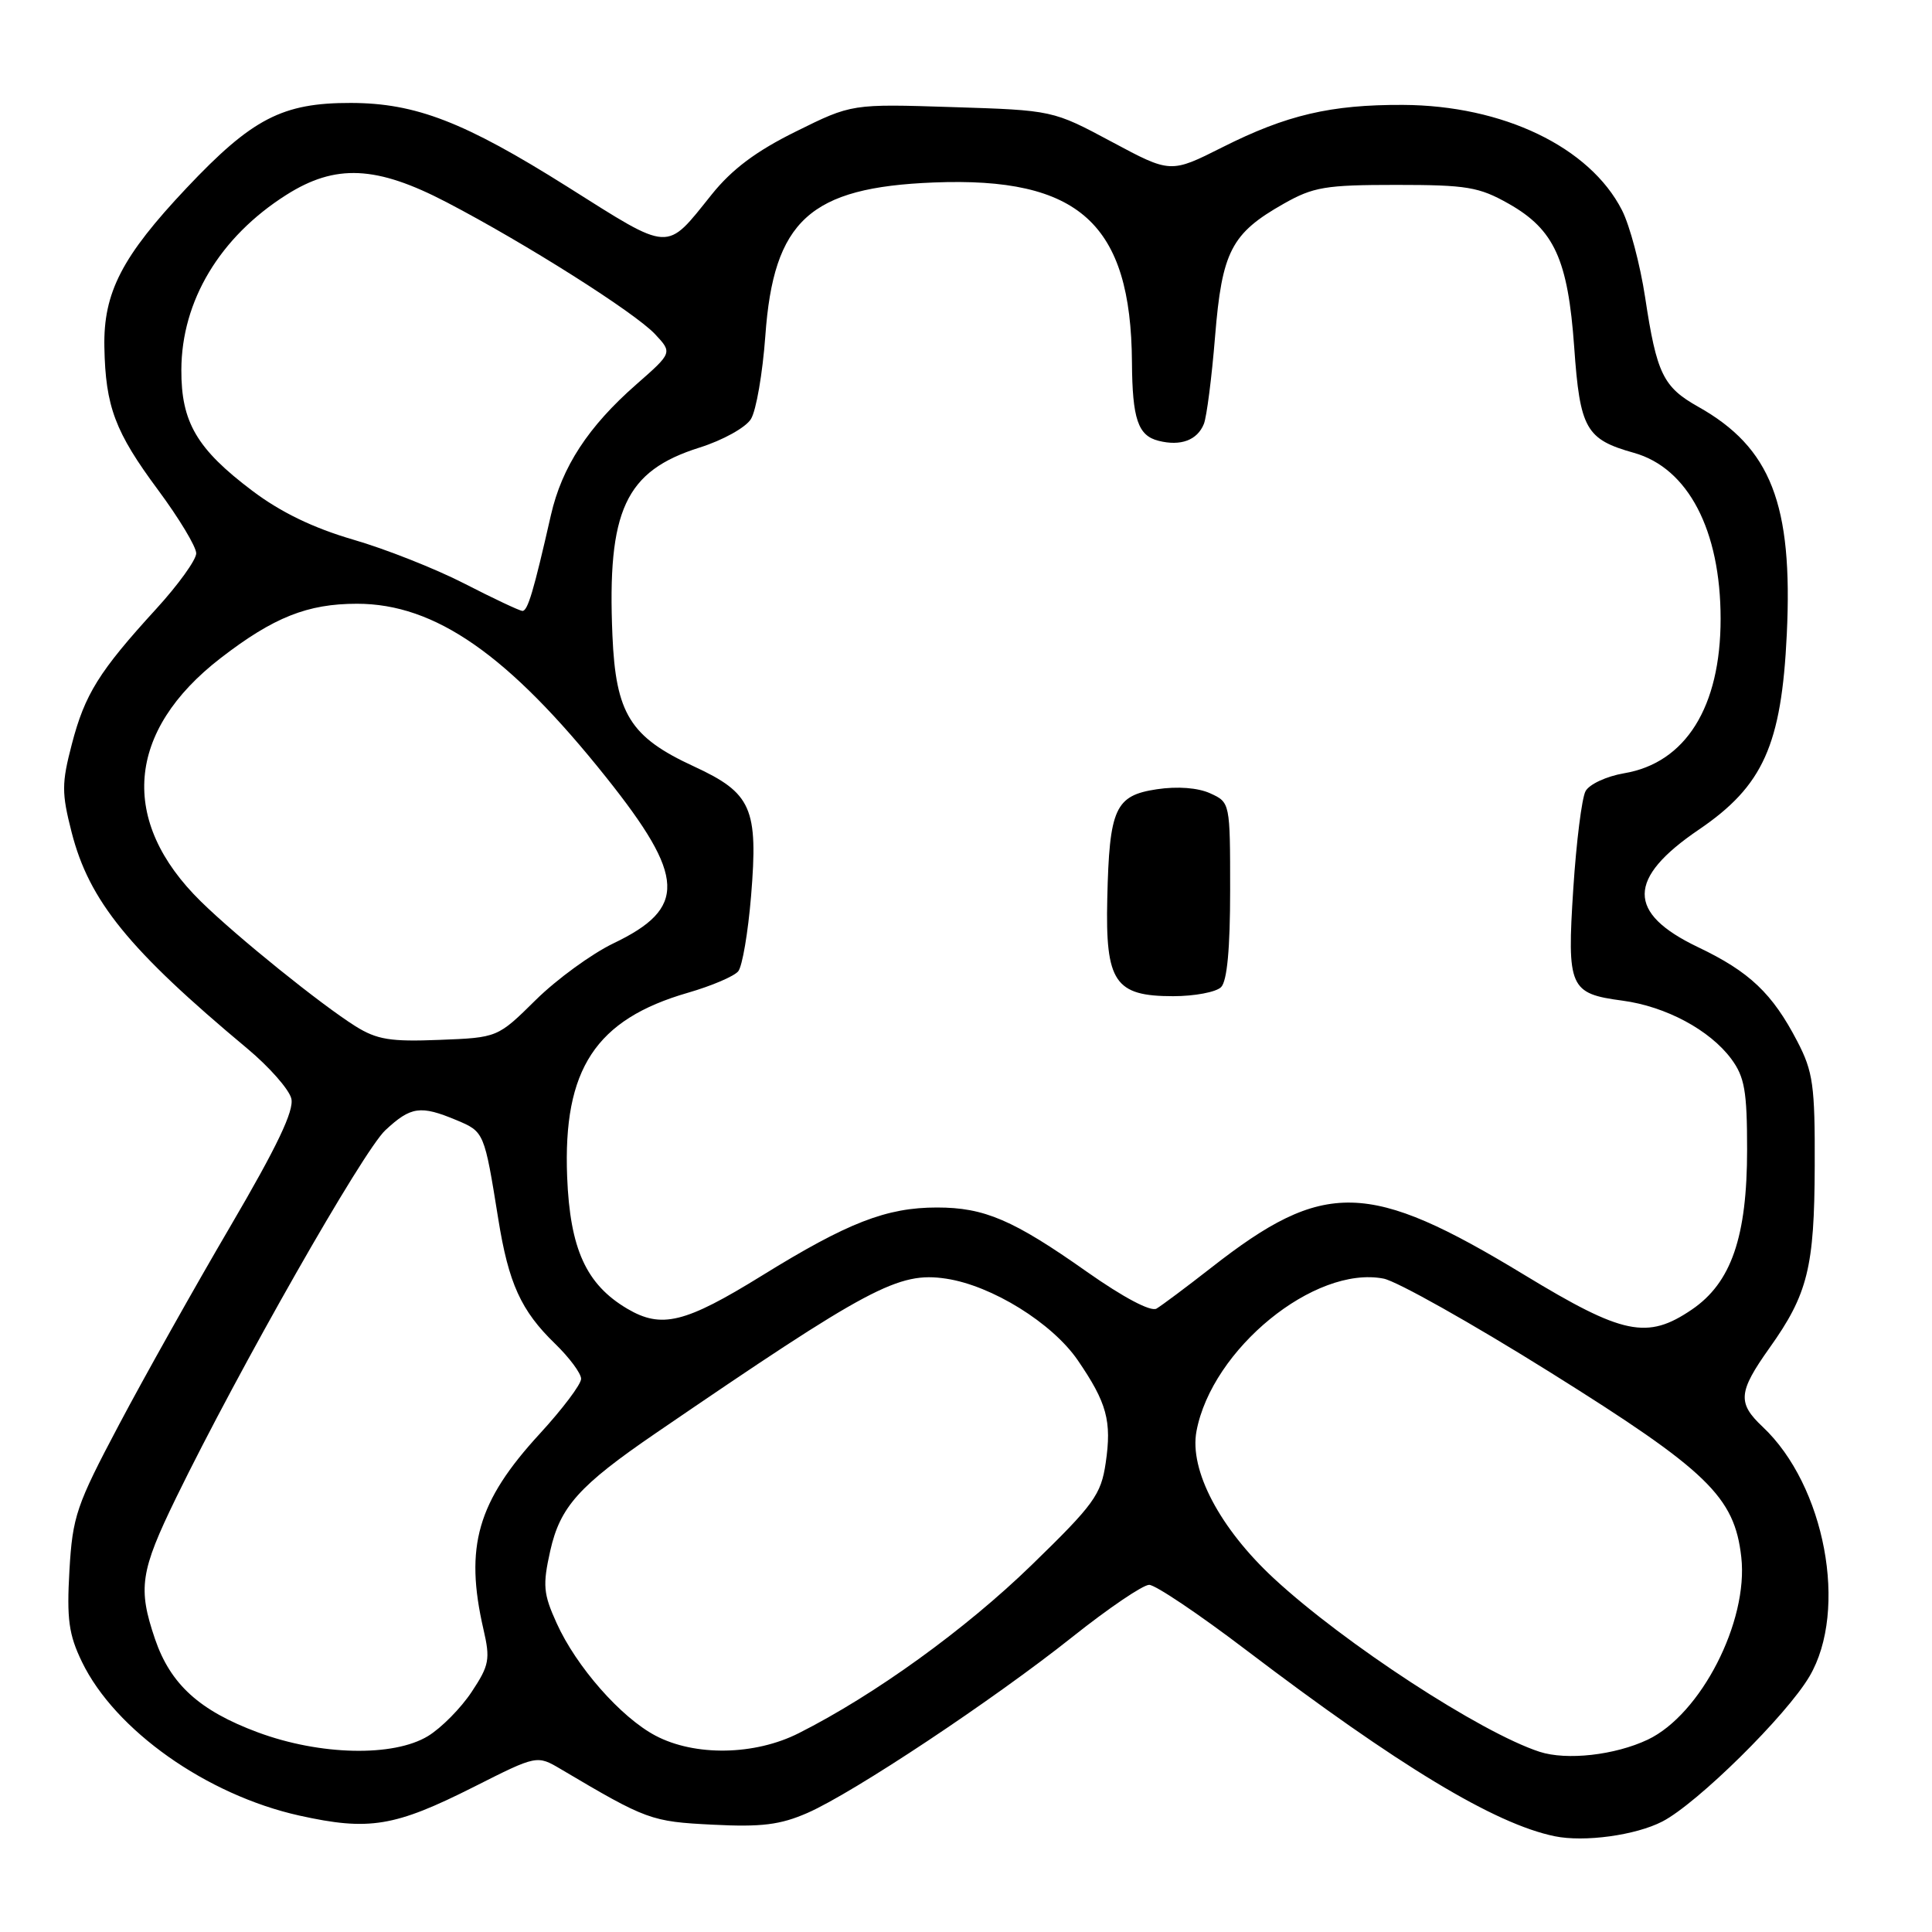 <?xml version="1.0" encoding="UTF-8" standalone="no"?>
<!DOCTYPE svg PUBLIC "-//W3C//DTD SVG 1.1//EN" "http://www.w3.org/Graphics/SVG/1.1/DTD/svg11.dtd" >
<svg xmlns="http://www.w3.org/2000/svg" xmlns:xlink="http://www.w3.org/1999/xlink" version="1.1" viewBox="0 0 256 256">
 <g >
 <path fill="currentColor"
d=" M 220.27 241.36 C 224.88 238.98 236.74 227.29 239.77 222.12 C 244.93 213.34 241.82 196.82 233.56 189.06 C 230.20 185.90 230.32 184.45 234.46 178.62 C 239.54 171.49 240.42 167.94 240.46 154.50 C 240.50 143.82 240.24 142.00 238.16 138.00 C 234.85 131.63 231.83 128.76 224.99 125.50 C 215.54 120.98 215.57 116.40 225.12 109.92 C 233.62 104.14 236.06 98.72 236.76 84.03 C 237.58 66.80 234.66 59.31 225.01 53.89 C 220.37 51.28 219.52 49.52 217.99 39.41 C 217.33 35.06 215.95 29.86 214.92 27.85 C 210.65 19.48 199.16 13.96 185.89 13.90 C 176.33 13.86 170.48 15.23 162.00 19.50 C 155.11 22.97 155.11 22.97 147.31 18.79 C 139.50 14.61 139.50 14.61 126.18 14.19 C 112.86 13.76 112.86 13.76 105.47 17.42 C 100.20 20.02 96.99 22.42 94.29 25.79 C 88.15 33.43 89.04 33.48 75.16 24.73 C 61.54 16.16 55.10 13.66 46.50 13.64 C 37.43 13.62 33.42 15.69 24.72 24.91 C 16.16 33.98 13.69 38.77 13.83 45.98 C 13.98 53.88 15.24 57.23 20.95 64.93 C 23.73 68.68 26.00 72.45 26.00 73.32 C 26.00 74.18 23.61 77.50 20.69 80.69 C 13.12 88.97 11.24 91.99 9.52 98.60 C 8.16 103.80 8.16 105.07 9.49 110.28 C 11.82 119.38 17.06 125.83 32.78 138.95 C 35.68 141.37 38.30 144.35 38.60 145.56 C 39.00 147.14 36.73 151.90 30.52 162.50 C 25.77 170.60 19.13 182.43 15.77 188.78 C 10.11 199.47 9.62 200.90 9.20 208.09 C 8.83 214.55 9.11 216.59 10.86 220.21 C 15.24 229.26 27.36 237.83 39.65 240.57 C 48.91 242.62 52.28 242.07 62.83 236.75 C 71.15 232.55 71.15 232.55 74.33 234.43 C 85.71 241.17 86.27 241.37 94.44 241.78 C 100.90 242.11 103.39 241.80 107.00 240.22 C 113.09 237.55 131.57 225.28 142.14 216.87 C 146.89 213.09 151.45 210.00 152.27 210.00 C 153.09 210.00 158.85 213.87 165.08 218.61 C 185.32 233.99 198.04 241.67 206.00 243.31 C 209.92 244.12 216.73 243.19 220.27 241.36 Z  M 204.00 232.12 C 196.21 229.58 178.14 217.79 168.83 209.18 C 161.64 202.53 157.57 194.80 158.54 189.64 C 160.58 178.77 174.19 167.66 183.32 169.42 C 185.07 169.75 195.01 175.34 205.41 181.84 C 226.28 194.89 229.83 198.32 230.73 206.33 C 231.69 214.85 225.37 227.17 218.34 230.51 C 213.99 232.57 207.60 233.29 204.00 232.12 Z  M 34.15 229.54 C 26.43 226.67 22.59 223.18 20.54 217.18 C 18.25 210.44 18.58 208.22 23.35 198.43 C 31.65 181.41 48.11 152.49 51.07 149.75 C 54.45 146.61 55.71 146.43 60.50 148.43 C 64.16 149.97 64.17 149.99 66.02 161.50 C 67.39 170.06 69.04 173.68 73.54 178.04 C 75.44 179.88 77.00 181.98 77.00 182.70 C 77.00 183.43 74.54 186.69 71.53 189.97 C 63.25 198.97 61.54 204.93 64.06 215.89 C 64.98 219.86 64.83 220.67 62.50 224.18 C 61.08 226.33 58.48 228.96 56.71 230.04 C 52.14 232.82 42.41 232.61 34.15 229.54 Z  M 86.85 229.98 C 82.27 227.56 76.36 220.84 73.76 215.08 C 71.99 211.18 71.89 210.06 72.91 205.49 C 74.22 199.65 76.73 196.85 86.91 189.89 C 115.24 170.52 119.06 168.48 125.37 169.43 C 131.42 170.34 139.42 175.30 142.81 180.24 C 146.67 185.88 147.33 188.29 146.51 193.85 C 145.89 198.06 144.97 199.34 136.67 207.40 C 127.93 215.89 115.91 224.58 105.85 229.65 C 100.01 232.61 92.07 232.74 86.85 229.98 Z  M 202.00 168.94 C 181.33 156.39 175.47 156.25 160.50 167.97 C 157.20 170.55 153.93 172.99 153.24 173.40 C 152.48 173.84 148.84 171.91 144.05 168.54 C 134.27 161.64 130.44 160.00 124.16 160.00 C 117.46 160.00 112.34 161.99 100.97 169.02 C 90.76 175.33 87.66 176.09 83.11 173.41 C 77.67 170.19 75.53 165.50 75.15 155.94 C 74.59 141.67 78.91 135.08 91.17 131.54 C 94.28 130.64 97.27 129.37 97.82 128.70 C 98.36 128.04 99.12 123.56 99.52 118.74 C 100.48 107.07 99.60 105.09 91.94 101.55 C 83.50 97.66 81.59 94.58 81.15 84.19 C 80.44 67.61 82.85 62.41 92.68 59.31 C 95.77 58.34 98.81 56.65 99.50 55.53 C 100.20 54.41 101.05 49.46 101.41 44.51 C 102.50 29.21 107.31 24.83 123.71 24.18 C 143.00 23.41 149.86 29.63 149.99 48.00 C 150.04 55.52 150.79 57.73 153.52 58.41 C 156.45 59.15 158.65 58.33 159.52 56.17 C 159.89 55.25 160.56 50.05 161.00 44.62 C 161.92 33.31 163.15 30.93 170.09 27.00 C 174.02 24.77 175.64 24.50 185.00 24.50 C 194.36 24.50 195.98 24.77 199.92 27.00 C 205.95 30.42 207.76 34.38 208.59 46.00 C 209.35 56.83 210.14 58.22 216.49 60.00 C 223.68 62.01 227.99 70.26 227.99 82.00 C 227.99 93.68 223.36 101.09 215.21 102.46 C 212.87 102.86 210.58 103.92 210.09 104.84 C 209.60 105.75 208.87 111.56 208.47 117.74 C 207.62 130.87 207.97 131.66 214.99 132.59 C 220.73 133.36 226.55 136.47 229.41 140.32 C 231.17 142.71 231.50 144.57 231.50 152.32 C 231.50 163.90 229.40 169.98 224.17 173.53 C 218.27 177.54 215.07 176.88 202.00 168.94 Z  M 161.80 130.80 C 162.60 130.00 163.00 125.68 163.00 117.96 C 163.00 106.35 162.99 106.32 160.36 105.12 C 158.74 104.38 156.03 104.17 153.29 104.58 C 147.76 105.41 146.99 107.10 146.72 119.08 C 146.46 130.14 147.72 132.00 155.45 132.00 C 158.28 132.00 161.14 131.46 161.80 130.80 Z  M 47.10 135.98 C 42.53 133.11 31.40 124.14 26.63 119.46 C 15.75 108.80 16.72 96.86 29.25 87.19 C 36.25 81.79 40.75 80.00 47.31 80.00 C 57.67 80.00 67.38 86.77 80.32 103.00 C 90.86 116.22 91.04 120.33 81.28 125.00 C 78.41 126.38 73.78 129.75 71.00 132.49 C 65.94 137.49 65.94 137.49 58.22 137.79 C 51.74 138.05 49.95 137.76 47.10 135.98 Z  M 61.54 77.33 C 57.72 75.37 51.08 72.74 46.79 71.50 C 41.51 69.96 37.19 67.87 33.43 65.03 C 26.08 59.49 24.00 55.94 24.03 49.00 C 24.06 39.87 29.13 31.41 37.93 25.83 C 44.45 21.69 49.87 21.94 59.20 26.81 C 69.67 32.27 84.11 41.41 86.80 44.28 C 89.10 46.74 89.10 46.74 84.30 50.95 C 77.94 56.53 74.46 61.86 73.00 68.25 C 70.70 78.37 69.92 81.00 69.21 80.95 C 68.82 80.92 65.37 79.30 61.54 77.33 Z "/>
</g>
</svg>